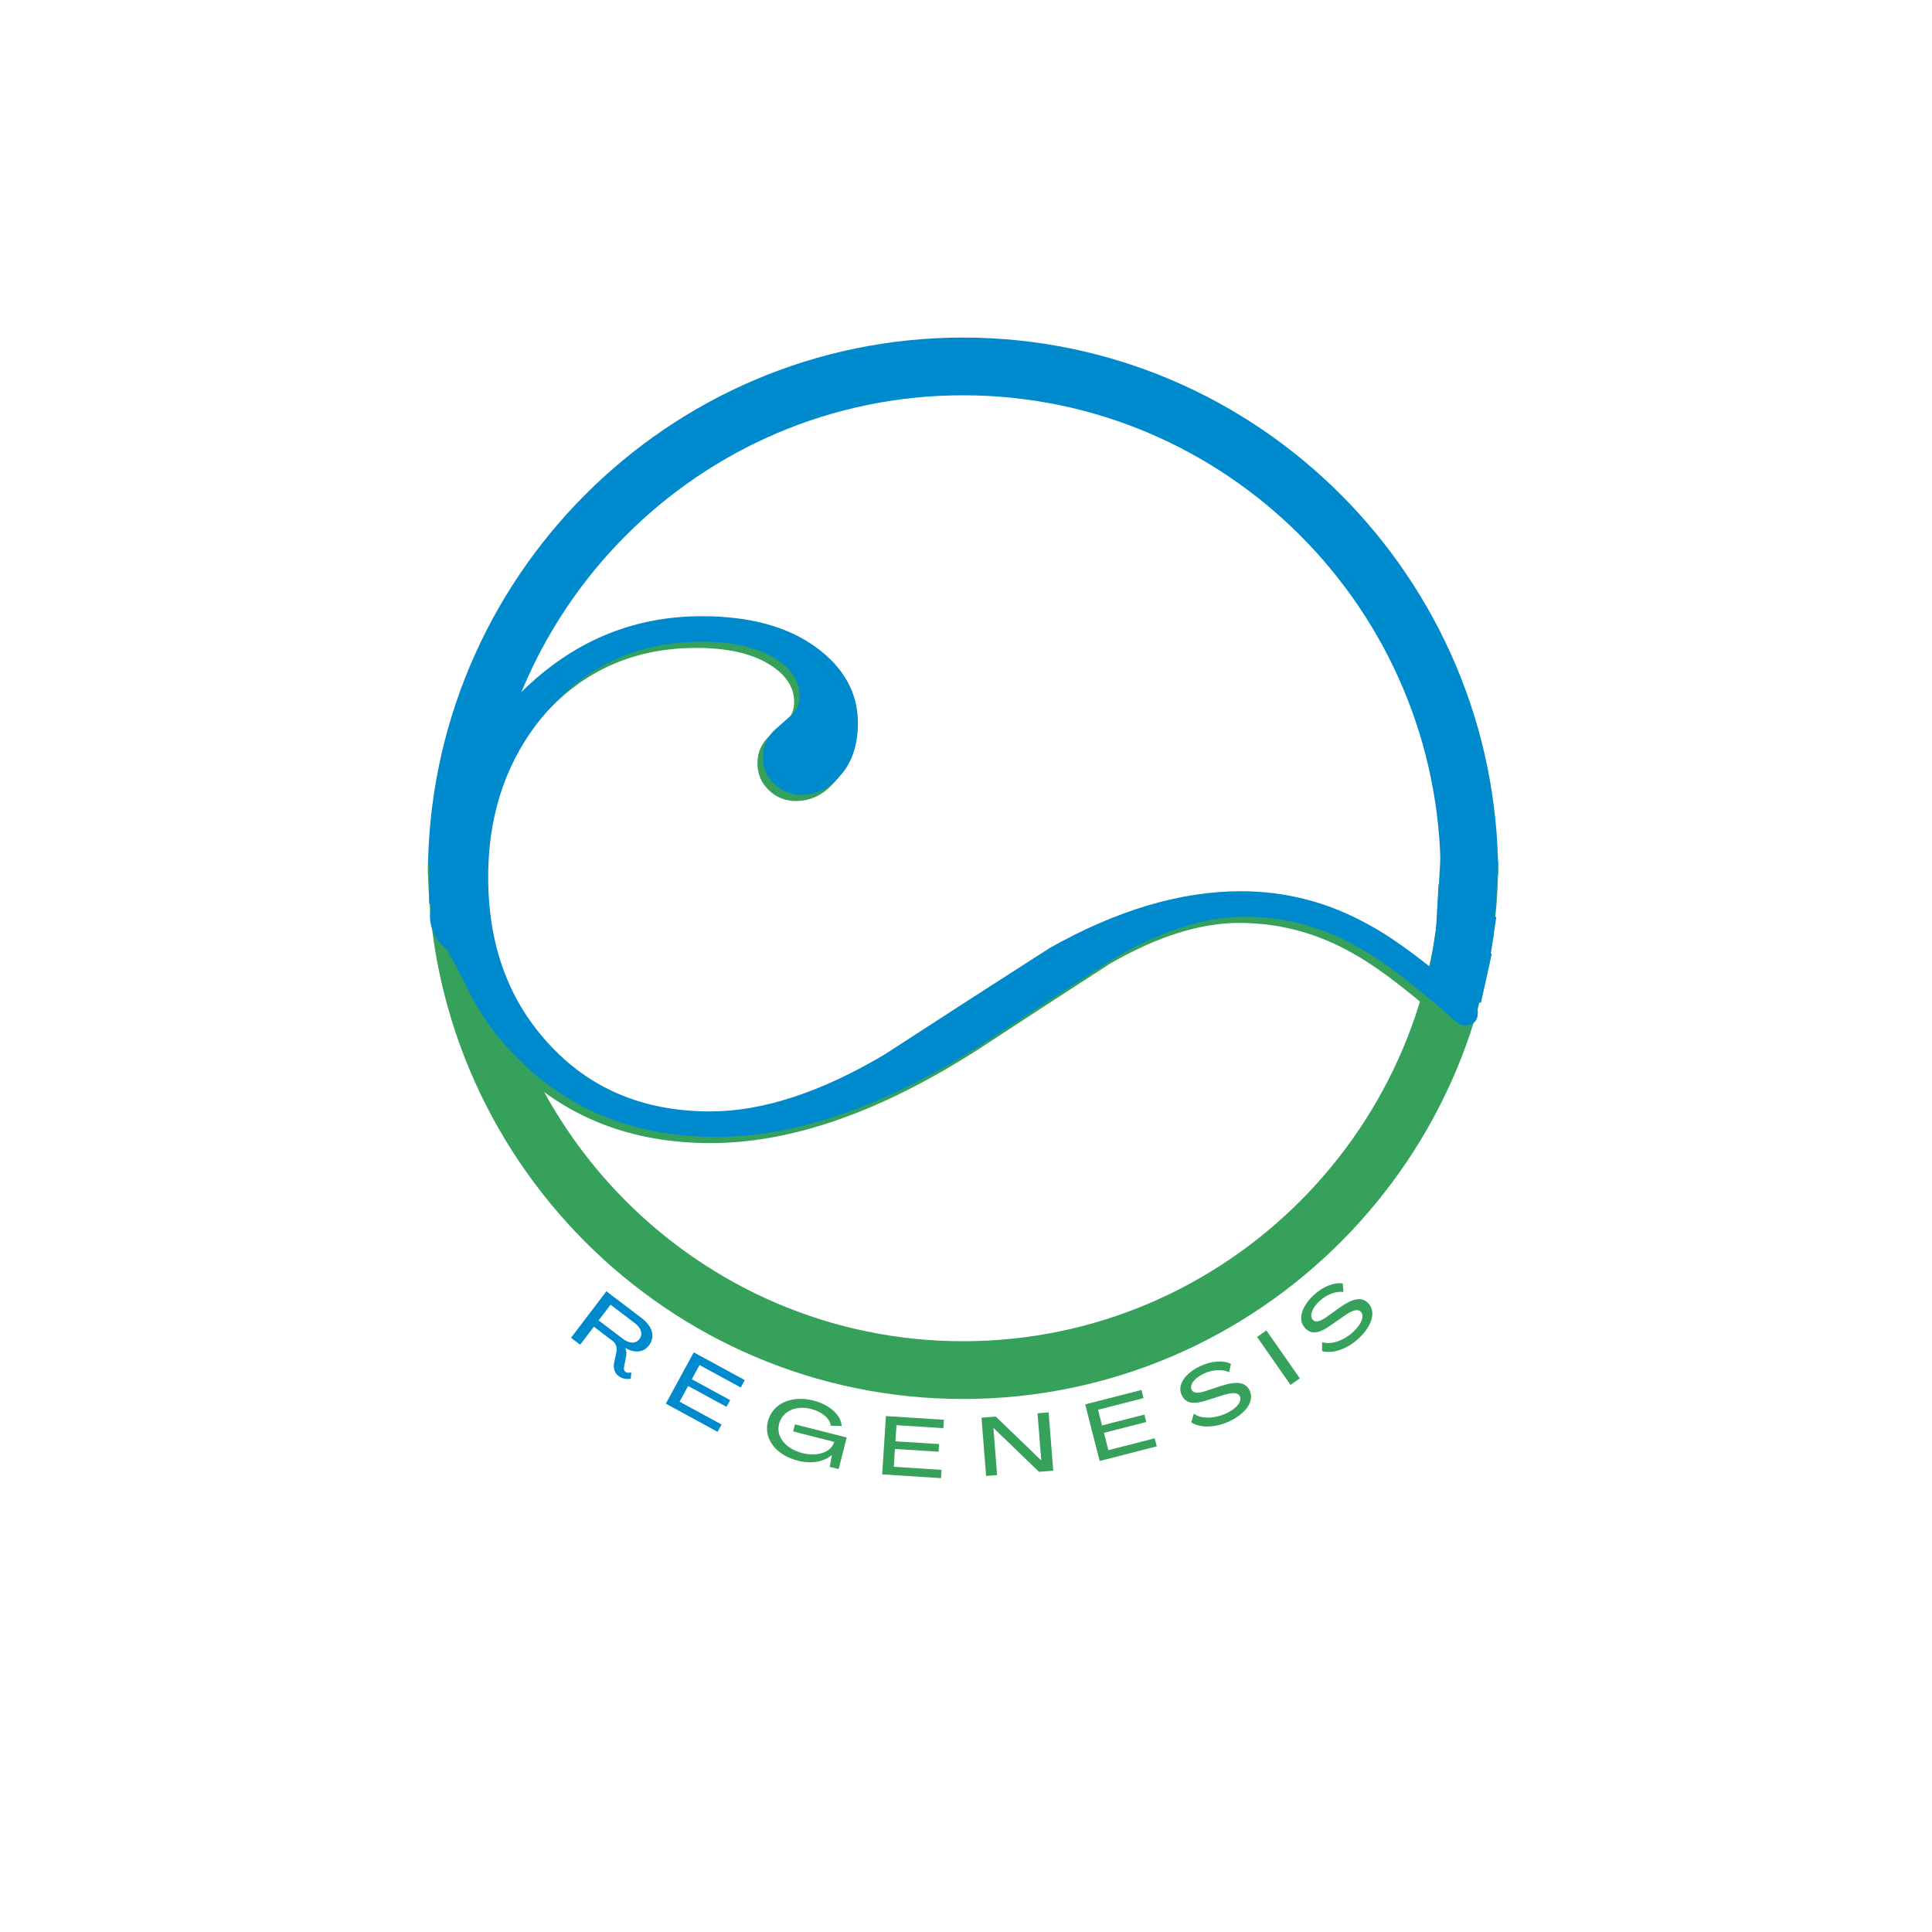 <?xml version="1.0" encoding="UTF-8"?>
<svg xmlns="http://www.w3.org/2000/svg" xmlns:xlink="http://www.w3.org/1999/xlink" width="375pt" height="375pt" viewBox="0 0 375 375" version="1.2">
<defs>
<g>
<symbol overflow="visible" id="glyph0-0">
<path style="stroke:none;" d="M 9.879 7.914 C 10.582 8.445 11.492 8.594 12.23 8.414 L 12.336 7.168 C 11.922 7.316 11.488 7.305 11.207 7.094 C 10.863 6.832 10.867 6.453 10.949 6.031 L 11.289 4.262 C 11.441 3.613 11.43 3.02 11.168 2.465 L 11.18 2.449 C 12.969 3.531 14.727 3.336 15.75 1.988 C 17.02 0.32 16.492 -1.711 14.379 -3.316 L 7.5 -8.547 L 0.637 0.484 L 2.406 1.828 L 5.07 -1.672 L 8.75 1.125 C 9.387 1.609 9.621 2.41 9.441 3.281 L 9.016 5.27 C 8.848 6.203 8.926 7.188 9.879 7.914 Z M 6 -2.895 L 8.312 -5.938 L 13.051 -2.336 C 14.285 -1.398 14.621 -0.199 13.902 0.742 C 13.215 1.648 11.973 1.645 10.738 0.707 Z M 6 -2.895 "/>
</symbol>
<symbol overflow="visible" id="glyph1-0">
<path style="stroke:none;" d="M 0.797 0.051 L 12.215 0.781 L 12.316 -0.832 L 3.055 -1.422 L 3.277 -4.887 L 11.738 -4.348 L 11.836 -5.832 L 3.371 -6.371 L 3.574 -9.5 L 12.672 -8.922 L 12.777 -10.547 L 1.523 -11.27 Z M 0.797 0.051 "/>
</symbol>
<symbol overflow="visible" id="glyph2-0">
<path style="stroke:none;" d="M 7.785 2.363 C 10.422 3.031 12.848 2.578 14.371 1.266 L 14.387 1.27 L 13.969 3.555 L 15.703 3.996 L 17.266 -2.141 L 7.223 -4.699 L 6.871 -3.32 L 14.84 -1.289 C 14.281 0.699 11.602 1.633 8.703 0.895 C 5.418 0.059 3.504 -2.293 4.133 -4.758 C 4.77 -7.254 7.387 -8.453 10.434 -7.66 C 12.418 -7.156 14.055 -5.797 14.168 -4.434 L 16.285 -4.371 C 16.211 -6.488 13.875 -8.535 10.852 -9.305 C 6.527 -10.406 2.852 -8.734 1.965 -5.262 C 1.109 -1.895 3.52 1.277 7.785 2.363 Z M 7.785 2.363 "/>
</symbol>
<symbol overflow="visible" id="glyph3-0">
<path style="stroke:none;" d="M 0.797 -0.062 L 2.934 -0.234 L 2.211 -9.387 L 2.227 -9.387 L 11.051 -0.875 L 13.828 -1.094 L 12.93 -12.402 L 10.777 -12.23 L 11.5 -3.094 L 11.484 -3.094 L 2.676 -11.59 L -0.098 -11.371 Z M 0.797 -0.062 "/>
</symbol>
<symbol overflow="visible" id="glyph4-0">
<path style="stroke:none;" d="M 0.773 -0.199 L 11.855 -3.039 L 11.453 -4.602 L 2.465 -2.301 L 1.605 -5.664 L 9.816 -7.766 L 9.449 -9.207 L 1.234 -7.105 L 0.457 -10.141 L 9.289 -12.406 L 8.883 -13.984 L -2.039 -11.188 Z M 0.773 -0.199 "/>
</symbol>
<symbol overflow="visible" id="glyph5-0">
<path style="stroke:none;" d="M 6.723 -2.902 C 9.891 -4.473 11.355 -6.844 10.391 -8.793 C 9.582 -10.426 7.844 -10.652 4.613 -9.57 L 2.07 -8.723 C 0.371 -8.148 -0.5 -8.215 -0.84 -8.902 C -1.305 -9.836 -0.359 -11.105 1.402 -11.98 C 3.164 -12.852 5.141 -12.938 6.434 -12.312 L 6.789 -13.934 C 5.297 -14.676 2.922 -14.535 0.672 -13.418 C -2.238 -11.977 -3.715 -9.766 -2.742 -7.801 C -1.961 -6.223 -0.43 -5.984 2.395 -6.953 L 4.984 -7.773 C 7.07 -8.469 8.137 -8.406 8.512 -7.645 C 8.973 -6.715 8.023 -5.387 6.09 -4.43 C 3.727 -3.258 1.047 -3.18 -0.414 -4.258 L -0.922 -2.578 C 0.848 -1.422 3.898 -1.504 6.723 -2.902 Z M 6.723 -2.902 "/>
</symbol>
<symbol overflow="visible" id="glyph6-0">
<path style="stroke:none;" d="M 0.656 -0.457 L 2.465 -1.719 L -4.023 -11.023 L -5.832 -9.762 Z M 0.656 -0.457 "/>
</symbol>
<symbol overflow="visible" id="glyph7-0">
<path style="stroke:none;" d="M 5.559 -4.762 C 8.121 -7.203 8.82 -9.898 7.32 -11.477 C 6.062 -12.797 4.332 -12.5 1.57 -10.508 L -0.605 -8.941 C -2.059 -7.891 -2.914 -7.699 -3.441 -8.254 C -4.16 -9.008 -3.637 -10.5 -2.211 -11.855 C -0.785 -13.211 1.074 -13.879 2.496 -13.664 L 2.355 -15.32 C 0.711 -15.586 -1.52 -14.746 -3.336 -13.016 C -5.688 -10.777 -6.441 -8.227 -4.93 -6.637 C -3.715 -5.363 -2.184 -5.586 0.227 -7.348 L 2.457 -8.902 C 4.242 -10.184 5.281 -10.438 5.863 -9.824 C 6.582 -9.074 6.066 -7.523 4.504 -6.035 C 2.594 -4.215 0.059 -3.348 -1.656 -3.945 L -1.645 -2.191 C 0.391 -1.609 3.277 -2.59 5.559 -4.762 Z M 5.559 -4.762 "/>
</symbol>
<symbol overflow="visible" id="glyph8-0">
<path style="stroke:none;" d="M 0.703 0.383 L 10.75 5.848 L 11.523 4.43 L 3.371 -0.004 L 5.031 -3.055 L 12.48 0.996 L 13.191 -0.309 L 5.742 -4.359 L 7.242 -7.117 L 15.25 -2.758 L 16.031 -4.191 L 6.121 -9.582 Z M 0.703 0.383 "/>
</symbol>
</g>
<clipPath id="clip1">
  <path d="M 83.051 65.52 L 290.801 65.52 L 290.801 169.77 L 83.051 169.77 Z M 83.051 65.52 "/>
</clipPath>
<clipPath id="clip2">
  <path d="M 83.051 167.629 L 290.801 167.629 L 290.801 271.539 L 83.051 271.539 Z M 83.051 167.629 "/>
</clipPath>
</defs>
<g id="surface1">
<path style=" stroke:none;fill-rule:nonzero;fill:rgb(20.779%,63.139%,35.289%);fill-opacity:1;" d="M 84.938 171.434 C 84.938 185.496 89.961 197.422 100.004 207.203 C 110.047 216.988 122.676 221.879 137.895 221.879 C 153.719 221.879 171.125 215.766 190.117 203.535 C 198.516 198.031 206.977 192.527 215.496 187.023 C 224.625 181.77 232.969 179.137 240.512 179.137 C 248.547 179.137 256.098 181.219 263.156 185.375 C 267.539 187.824 273.746 192.59 281.781 199.68 C 282.266 200.051 282.754 200.234 283.242 200.234 C 284.945 200.234 285.797 199.379 285.797 197.664 C 285.797 197.055 285.551 196.504 285.066 196.016 C 276.547 188.555 269.793 183.48 264.797 180.789 C 257.008 176.387 248.672 174.184 239.785 174.184 C 228.098 174.184 215.742 177.852 202.715 185.191 C 192.004 192.043 181.293 198.949 170.578 205.918 C 158.164 213.258 146.902 216.926 136.797 216.926 C 123.773 216.926 113.242 212.461 105.207 203.535 C 97.539 195.098 93.703 184.398 93.703 171.434 C 93.703 158.594 97.602 147.773 105.391 138.965 C 113.184 130.164 123.102 125.762 135.152 125.762 C 141 125.762 145.625 126.77 149.031 128.785 C 152.441 130.805 154.145 133.281 154.145 136.215 C 154.145 137.805 153.629 139.059 152.59 139.977 C 151.559 140.895 150.555 141.781 149.578 142.637 C 147.879 144.102 147.023 145.938 147.023 148.141 C 147.023 150.219 147.754 151.961 149.215 153.367 C 150.676 154.773 152.441 155.477 154.512 155.477 C 157.312 155.477 159.746 154.316 161.816 151.992 C 164.25 149.422 165.465 145.938 165.465 141.535 C 165.465 135.664 162.727 130.742 157.25 126.77 C 151.77 122.797 144.406 120.805 135.152 120.805 C 121.641 120.805 109.898 125.793 99.914 135.754 C 89.934 145.727 84.938 157.617 84.938 171.434 Z M 84.938 171.434 "/>
<g clip-path="url(#clip1)" clip-rule="nonzero">
<path style=" stroke:none;fill-rule:nonzero;fill:rgb(0%,54.12%,80.779%);fill-opacity:1;" d="M 290.797 169.77 L 279.629 169.77 C 279.629 118.469 238.043 76.727 186.926 76.727 C 135.809 76.727 94.223 118.469 94.223 169.77 L 83.055 169.77 C 83.055 112.289 129.652 65.52 186.926 65.52 C 244.199 65.52 290.797 112.289 290.797 169.77 Z M 290.797 169.77 "/>
</g>
<g clip-path="url(#clip2)" clip-rule="nonzero">
<path style=" stroke:none;fill-rule:nonzero;fill:rgb(20.779%,63.139%,35.289%);fill-opacity:1;" d="M 290.797 167.289 L 279.629 167.289 C 279.629 218.59 238.043 260.332 186.926 260.332 C 135.809 260.332 94.223 218.59 94.223 167.289 L 83.055 167.289 C 83.055 224.77 129.652 271.539 186.926 271.539 C 244.199 271.539 290.797 224.77 290.797 167.289 Z M 290.797 167.289 "/>
</g>
<path style=" stroke:none;fill-rule:nonzero;fill:rgb(0%,54.12%,80.779%);fill-opacity:1;" d="M 85.992 170.234 C 85.992 184.297 91.016 196.223 101.059 206.004 C 111.102 215.789 123.73 220.68 138.949 220.68 C 154.773 220.68 172.18 214.566 191.172 202.336 C 199.57 196.832 208.031 191.328 216.551 185.824 C 225.68 180.57 234.023 177.938 241.566 177.938 C 249.602 177.938 257.152 180.02 264.211 184.176 C 268.594 186.625 274.801 191.395 282.836 198.484 C 283.32 198.852 283.809 199.035 284.297 199.035 C 286 199.035 286.852 198.18 286.852 196.465 C 286.852 195.855 286.605 195.305 286.121 194.816 C 277.602 187.355 270.848 182.281 265.852 179.59 C 258.062 175.188 249.727 172.988 240.84 172.988 C 229.152 172.988 216.797 176.656 203.77 183.992 C 193.059 190.844 182.348 197.75 171.633 204.719 C 159.219 212.059 147.957 215.727 137.852 215.727 C 124.828 215.727 114.297 211.262 106.262 202.336 C 98.594 193.898 94.758 183.199 94.758 170.234 C 94.758 157.395 98.656 146.574 106.445 137.77 C 114.238 128.965 124.156 124.562 136.207 124.562 C 142.055 124.562 146.68 125.57 150.086 127.59 C 153.496 129.605 155.199 132.082 155.199 135.016 C 155.199 136.605 154.684 137.859 153.645 138.777 C 152.613 139.695 151.609 140.582 150.633 141.438 C 148.93 142.906 148.078 144.738 148.078 146.941 C 148.078 149.02 148.809 150.762 150.27 152.168 C 151.73 153.574 153.496 154.277 155.566 154.277 C 158.367 154.277 160.801 153.117 162.871 150.793 C 165.305 148.223 166.52 144.738 166.52 140.336 C 166.52 134.465 163.781 129.543 158.301 125.57 C 152.824 121.598 145.461 119.605 136.207 119.605 C 122.695 119.605 110.953 124.594 100.969 134.559 C 90.988 144.527 85.992 156.418 85.992 170.234 Z M 85.992 170.234 "/>
<path style=" stroke:none;fill-rule:nonzero;fill:rgb(0%,54.12%,80.779%);fill-opacity:1;" d="M 279.586 166.484 L 290.793 167.121 L 290.242 176.844 L 279.035 176.211 Z M 279.586 166.484 "/>
<path style=" stroke:none;fill-rule:nonzero;fill:rgb(0%,54.12%,80.779%);fill-opacity:1;" d="M 279.324 176.363 L 290.43 178.012 L 289 187.645 L 277.898 186 Z M 279.324 176.363 "/>
<path style=" stroke:none;fill-rule:nonzero;fill:rgb(0%,54.12%,80.779%);fill-opacity:1;" d="M 279.223 171.656 L 290.43 172.289 L 289.879 182.016 L 278.672 181.379 Z M 279.223 171.656 "/>
<path style=" stroke:none;fill-rule:nonzero;fill:rgb(0%,54.12%,80.779%);fill-opacity:1;" d="M 278.594 182.711 L 289.555 185.125 L 287.457 194.637 L 276.496 192.223 Z M 278.594 182.711 "/>
<path style=" stroke:none;fill-rule:nonzero;fill:rgb(0%,54.12%,80.779%);fill-opacity:1;" d="M 279.922 185.816 L 288.504 187.699 L 286.645 196.172 L 278.062 194.285 Z M 279.922 185.816 "/>
<path style=" stroke:none;fill-rule:nonzero;fill:rgb(0%,54.12%,80.779%);fill-opacity:1;" d="M 83.316 165.691 L 94.539 165.691 L 94.539 175.43 L 83.316 175.43 Z M 83.316 165.691 "/>
<path style=" stroke:none;fill-rule:nonzero;fill:rgb(0%,54.12%,80.779%);fill-opacity:1;" d="M 91.938 183.16 C 91.961 183.449 91.922 183.746 91.82 184.043 C 91.422 185.211 90.16 185.84 88.988 185.441 C 85.875 184.398 83.715 181.613 83.473 178.348 C 83.23 175.082 84.957 172.008 87.879 170.508 C 88.98 169.941 90.332 170.375 90.887 171.473 C 91.457 172.57 91.023 173.922 89.922 174.477 C 88.613 175.156 87.832 176.547 87.941 178.016 C 88.047 179.488 89.027 180.734 90.422 181.215 C 91.293 181.5 91.875 182.293 91.938 183.16 Z M 91.938 183.16 "/>
<path style=" stroke:none;fill-rule:nonzero;fill:rgb(0%,54.12%,80.779%);fill-opacity:1;" d="M 91.449 177.527 L 96.77 187.426 L 90.301 190.902 L 84.98 181.008 Z M 91.449 177.527 "/>
<g style="fill:rgb(0%,54.12%,80.779%);fill-opacity:1;">
  <use xlink:href="#glyph0-0" x="110.199" y="259.182"/>
</g>
<g style="fill:rgb(20.779%,63.139%,35.289%);fill-opacity:1;">
  <use xlink:href="#glyph1-0" x="170.433" y="286.127"/>
</g>
<g style="fill:rgb(20.779%,63.139%,35.289%);fill-opacity:1;">
  <use xlink:href="#glyph2-0" x="147.081" y="281.159"/>
</g>
<g style="fill:rgb(20.779%,63.139%,35.289%);fill-opacity:1;">
  <use xlink:href="#glyph3-0" x="190.606" y="286.546"/>
</g>
<g style="fill:rgb(20.779%,63.139%,35.289%);fill-opacity:1;">
  <use xlink:href="#glyph4-0" x="212.672" y="283.778"/>
</g>
<g style="fill:rgb(20.779%,63.139%,35.289%);fill-opacity:1;">
  <use xlink:href="#glyph5-0" x="232.141" y="278.658"/>
</g>
<g style="fill:rgb(20.779%,63.139%,35.289%);fill-opacity:1;">
  <use xlink:href="#glyph6-0" x="249.829" y="269.261"/>
</g>
<g style="fill:rgb(20.779%,63.139%,35.289%);fill-opacity:1;">
  <use xlink:href="#glyph7-0" x="258.272" y="264.443"/>
</g>
<g style="fill:rgb(0%,54.12%,80.779%);fill-opacity:1;">
  <use xlink:href="#glyph8-0" x="128.535" y="272.07"/>
</g>
</g>
</svg>
